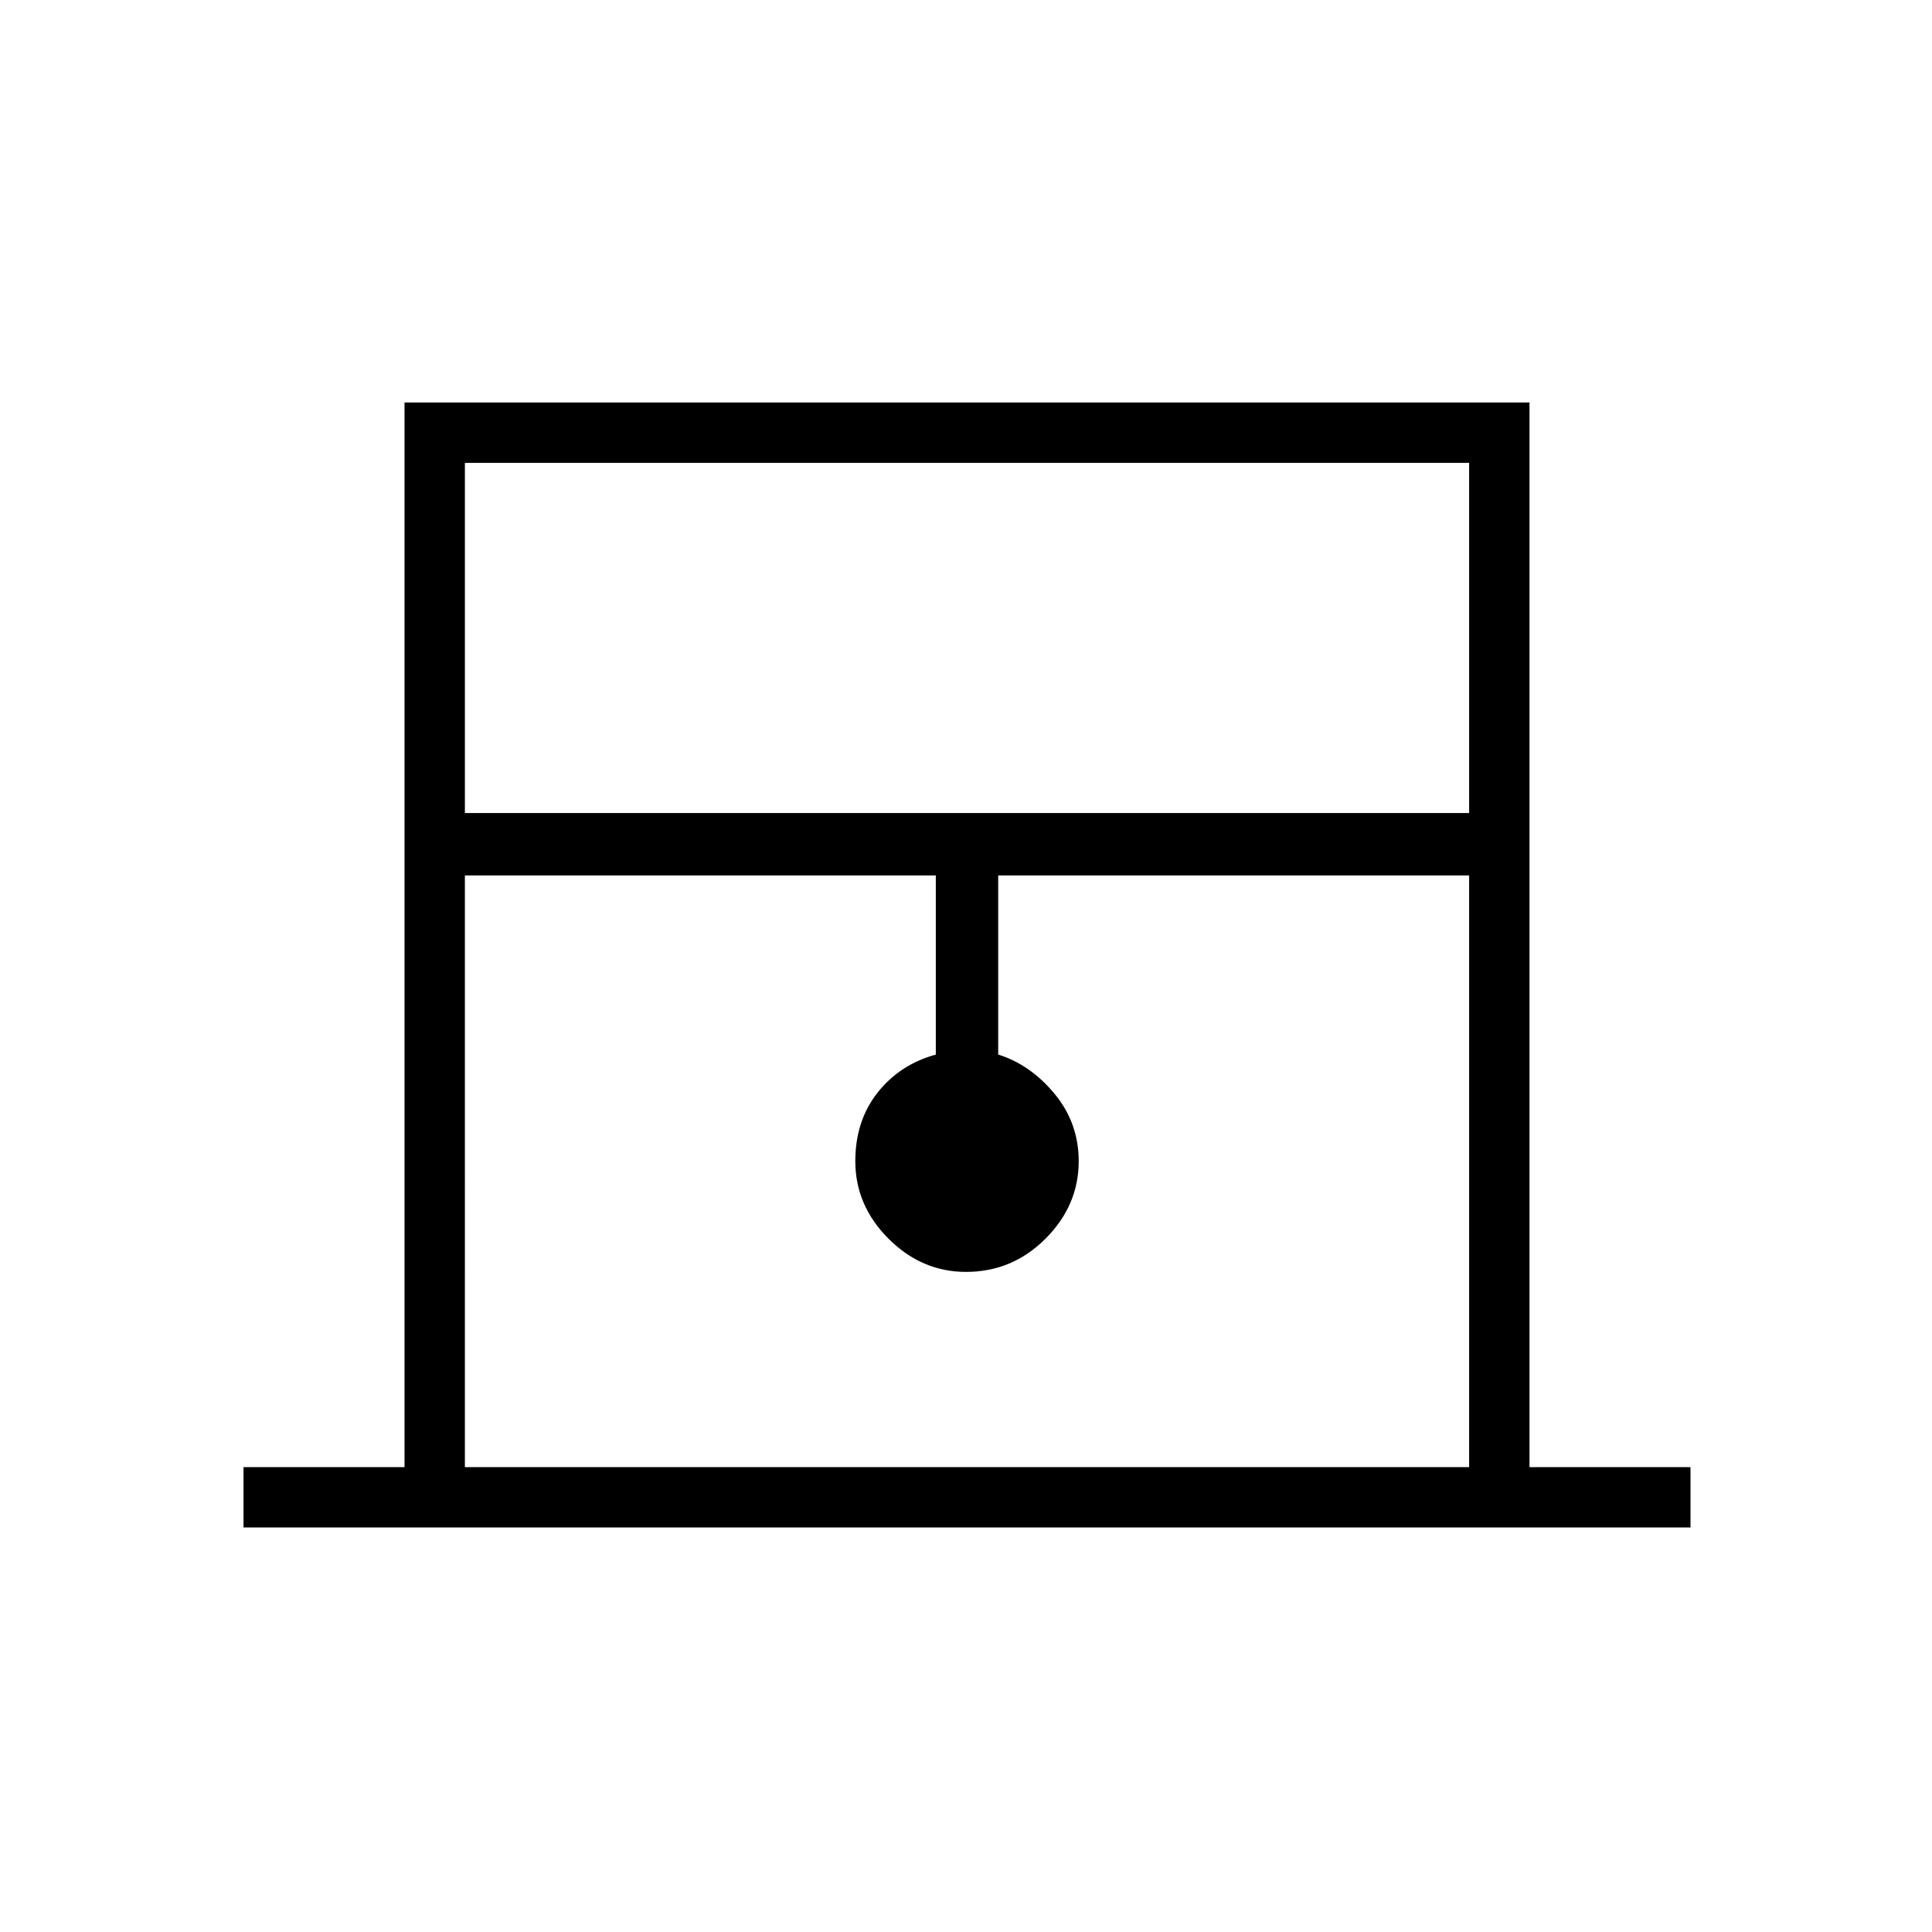 <svg xmlns="http://www.w3.org/2000/svg" height="48" width="48"><path d="M6.05 37.95v-1.5h4V10H38v26.45h4v1.5Zm5.5-17.75H36.5v-8.7H11.55Zm0 16.25H36.5v-14.7H24.8v4.45q.8.25 1.4.975.6.725.6 1.675 0 1.1-.825 1.925T24 31.6q-1.1 0-1.925-.825t-.825-1.925q0-1 .55-1.7t1.45-.95v-4.45h-11.7Zm0-24.95H36.5 11.55Z"/></svg>